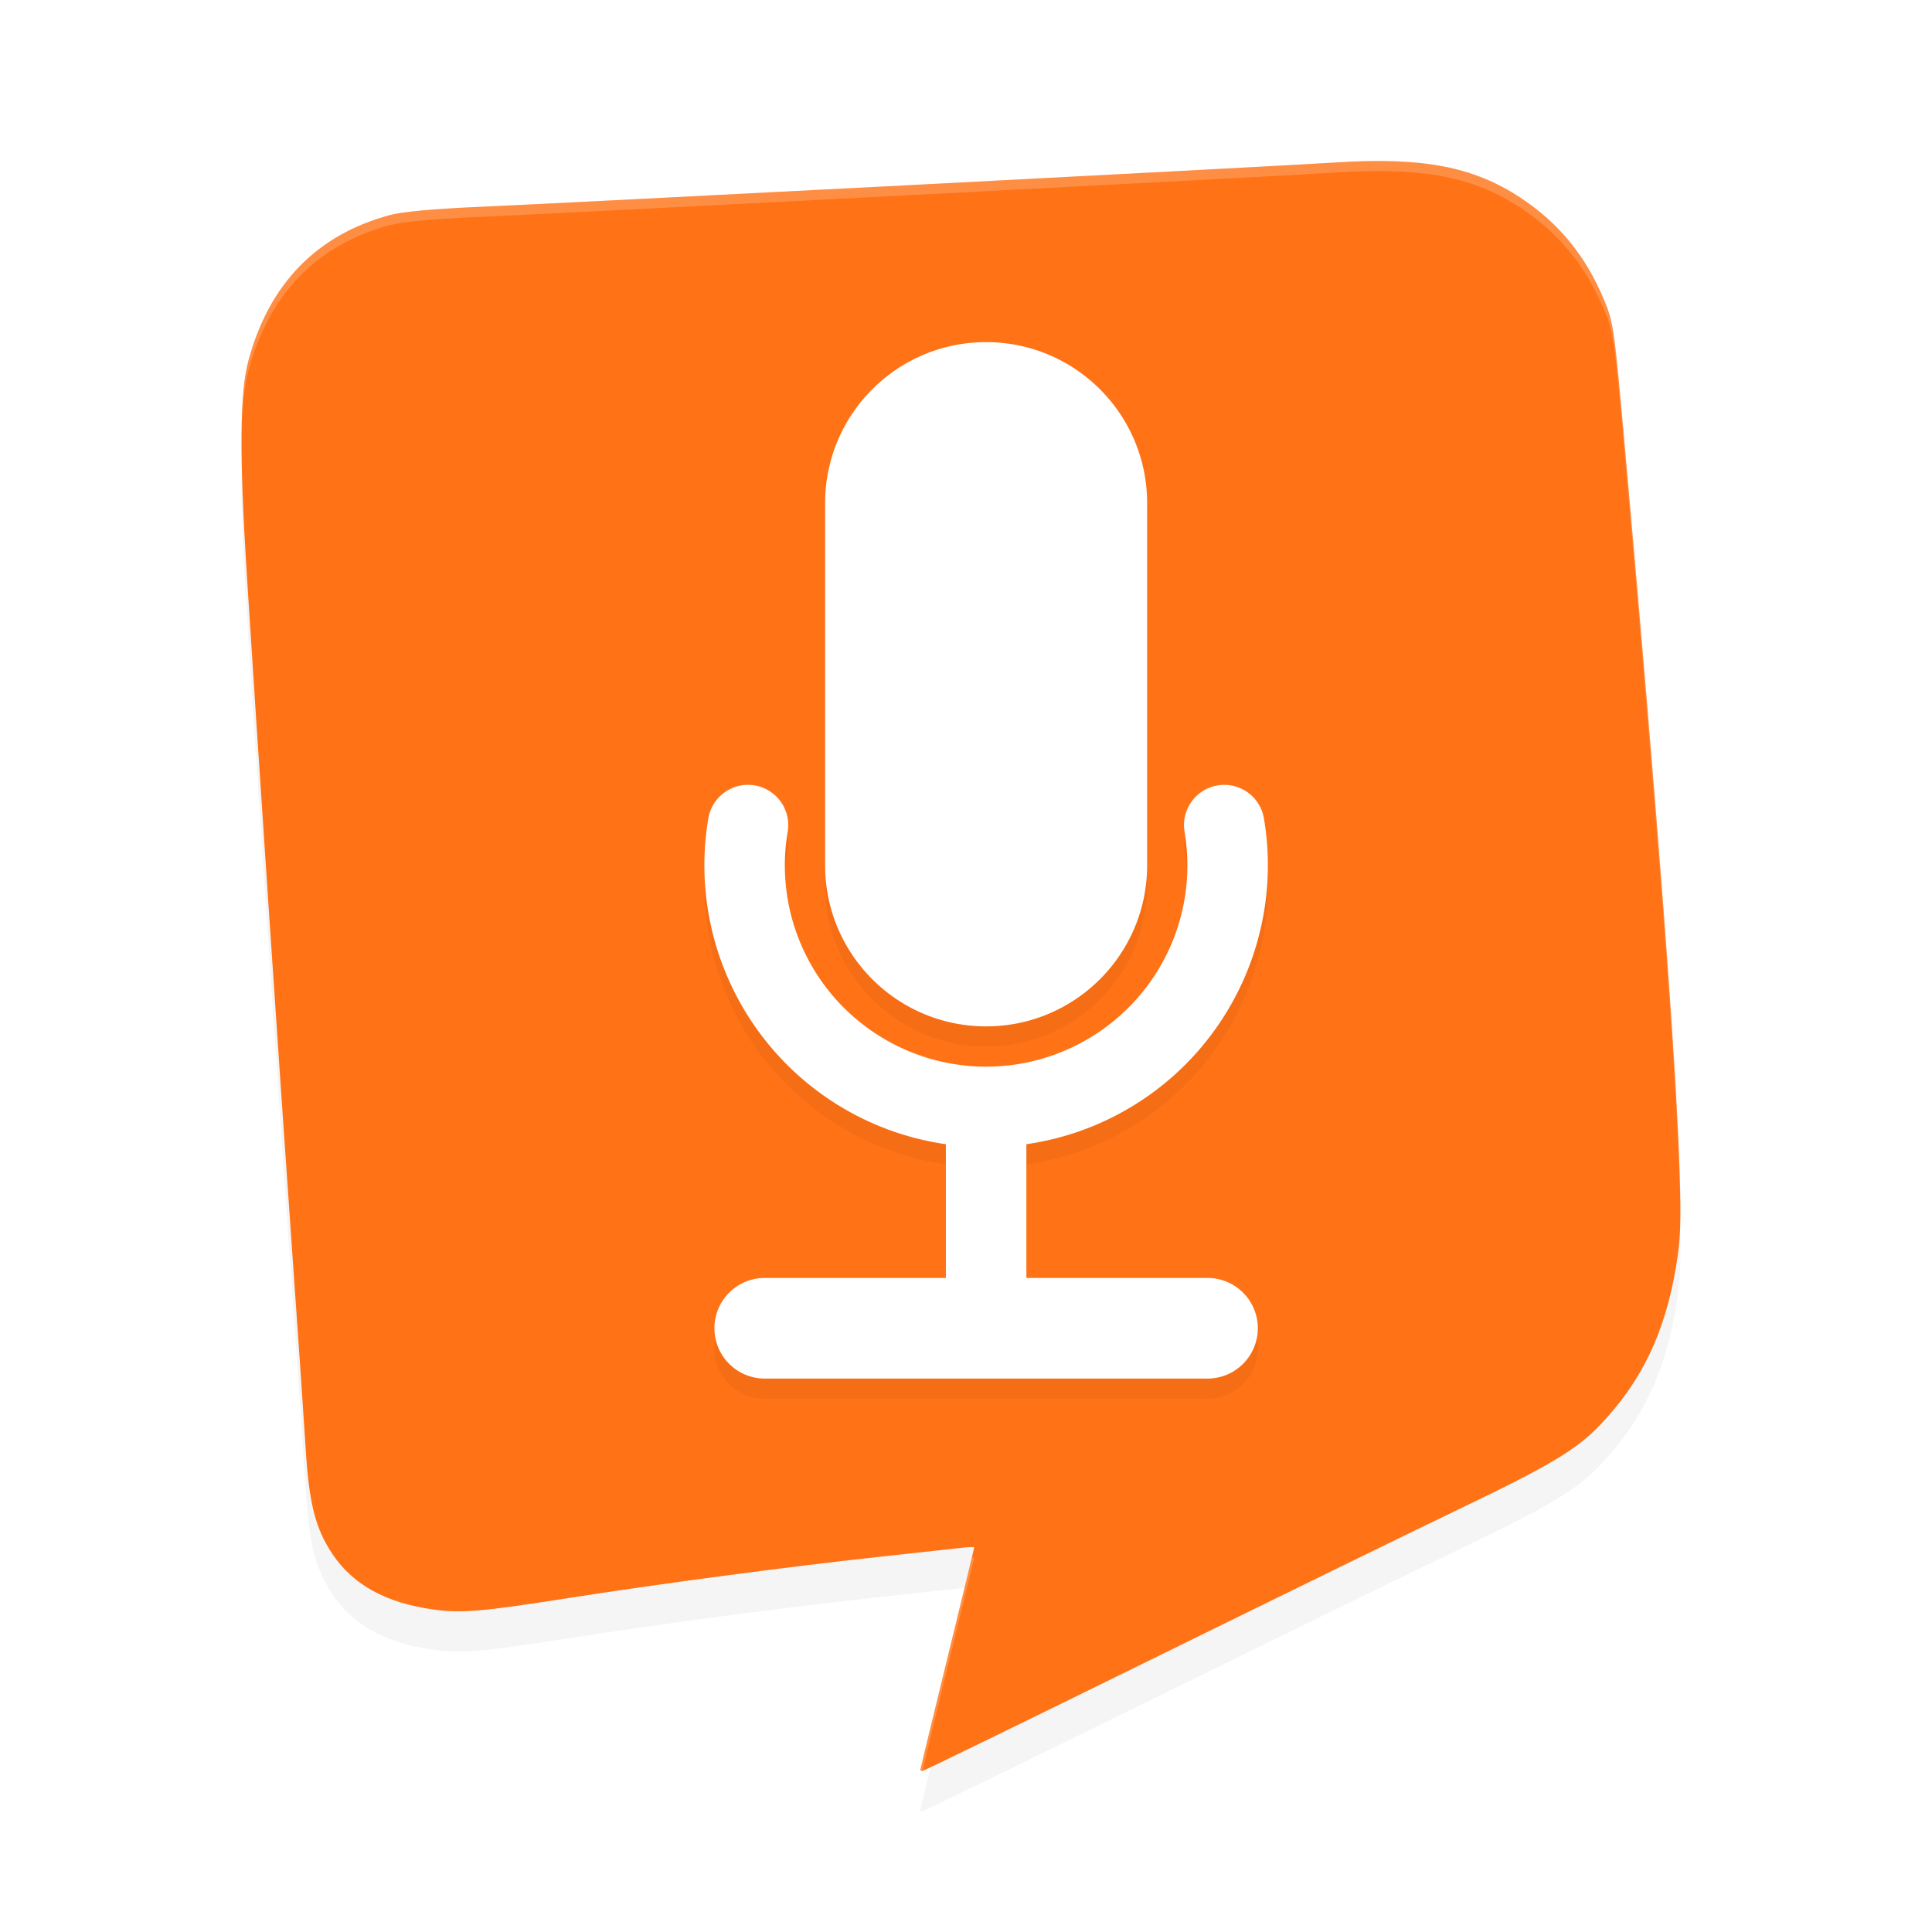 <?xml version='1.0' encoding='utf-8'?>
<svg xmlns="http://www.w3.org/2000/svg" width="192" height="192" version="1.1" id="svg14">
  <defs>
    <filter style="color-interpolation-filters:sRGB" id="filter3287" x="-0.051" y="-0.045" width="1.102" height="1.091">
      <feGaussianBlur stdDeviation="3.03"/>
    </filter>
    <filter style="color-interpolation-filters:sRGB" id="filter3291" x="-0.106" y="-0.058" width="1.213" height="1.116">
      <feGaussianBlur stdDeviation="2.484"/>
    </filter>
  </defs>
  <path style="filter:url(#filter3287);opacity:0.2;fill:#000000" d="m 91.467,179.879 c 0,-0.067 1.204,-5.044 2.676,-11.061 1.472,-6.017 2.676,-10.985 2.676,-11.04 0,-0.055 -0.531,-0.04 -1.181,0.034 -0.649,0.074 -4.439,0.488 -8.421,0.921 -8.948,0.972 -21.742,2.67 -30.694,4.074 -8.767,1.375 -10.68,1.535 -13.537,1.132 -4.63,-0.654 -7.88,-2.44 -9.912,-5.448 -1.723,-2.551 -2.363,-5.053 -2.698,-10.557 -0.161,-2.639 -0.788,-11.789 -1.394,-20.334 -1.108,-15.632 -3.472,-50.927 -4.451,-66.451 -0.753,-11.933 -0.71,-18.07 0.15,-21.28 2.048,-7.647 6.78,-12.526 14.055,-14.492 1.213,-0.328 4.253,-0.614 8.5,-0.8 9.501,-0.416 78.909,-4.011 85.551,-4.432 8.607,-0.545 13.615,0.412 18.305,3.497 3.83,2.52 6.51,5.803 8.351,10.231 0.898,2.161 0.997,2.867 2.049,14.694 3.262,36.675 5.071,60.612 5.428,71.853 0.16,5.024 0.097,6.743 -0.344,9.383 -1.109,6.641 -3.39,11.416 -7.541,15.784 -2.328,2.45 -4.941,4.021 -13.578,8.166 -4.675,2.243 -18.643,9.067 -31.04,15.163 C 102.019,175.012 91.784,180 91.672,180 c -0.112,0 -0.204,-0.055 -0.204,-0.121 z"/>
  <path style="fill:#ff7216" d="m 91.467,175.879 c 0,-0.067 1.204,-5.044 2.676,-11.061 1.472,-6.017 2.676,-10.985 2.676,-11.04 0,-0.055 -0.531,-0.04 -1.181,0.034 -0.649,0.074 -4.439,0.488 -8.421,0.921 -8.948,0.972 -21.742,2.67 -30.694,4.074 -8.767,1.375 -10.68,1.535 -13.537,1.132 -4.63,-0.654 -7.88,-2.44 -9.912,-5.448 -1.723,-2.551 -2.363,-5.053 -2.698,-10.557 -0.161,-2.639 -0.788,-11.789 -1.394,-20.334 -1.108,-15.632 -3.472,-50.927 -4.451,-66.451 -0.753,-11.933 -0.71,-18.07 0.15,-21.28 2.048,-7.647 6.78,-12.526 14.055,-14.492 1.213,-0.328 4.253,-0.614 8.5,-0.8 9.501,-0.416 78.909,-4.011 85.551,-4.432 8.607,-0.545 13.615,0.412 18.305,3.497 3.83,2.52 6.51,5.803 8.351,10.231 0.898,2.161 0.997,2.867 2.049,14.694 3.262,36.675 5.071,60.612 5.428,71.853 0.16,5.024 0.097,6.743 -0.344,9.383 -1.109,6.641 -3.39,11.416 -7.541,15.784 -2.328,2.45 -4.941,4.021 -13.578,8.166 -4.675,2.243 -18.643,9.067 -31.04,15.163 C 102.019,171.012 91.784,176 91.672,176 c -0.112,0 -0.204,-0.055 -0.204,-0.121 z"/>
  <path style="filter:url(#filter3291);opacity:0.2;fill:#000000;color:#000000" d="m 98,36 c -8.837,0 -16,7.163 -16,16 v 36 c 0,8.837 7.163,16 16,16 8.837,0 16,-7.163 16,-16 V 52 C 114,43.163 106.837,36 98,36 Z M 73.752,80.039 a 4,4 0 0 0 -3.359,3.291 c -1.854,10.963 2.971,22.011 12.275,28.1 3.487,2.282 7.361,3.71 11.332,4.281 V 129 H 76 a 5,5 0 0 0 -5,5 5,5 0 0 0 5,5 h 44 a 5,5 0 0 0 5,-5 5,5 0 0 0 -5,-5 h -18 v -13.289 c 3.971,-0.571 7.845,-1.999 11.332,-4.281 9.304,-6.088 14.13,-17.136 12.275,-28.1 a 4,4 0 0 0 -4.611,-3.277 4,4 0 0 0 -3.275,4.611 c 1.328,7.849 -2.109,15.712 -8.77,20.07 -6.661,4.359 -15.241,4.359 -21.902,0 -6.661,-4.359 -10.097,-12.222 -8.77,-20.07 a 4,4 0 0 0 -3.275,-4.611 4,4 0 0 0 -1.252,-0.014 z"/>
  <path style="fill:#ffffff;color:#000000" d="M 98 34 C 89.163 34 82 41.163 82 50 L 82 86 C 82 94.837 89.163 102 98 102 C 106.837 102 114 94.837 114 86 L 114 50 C 114 41.163 106.837 34 98 34 z M 73.752 78.039 A 4 4 0 0 0 70.393 81.33 C 68.538 92.293 73.364 103.341 82.668 109.43 C 86.155 111.712 90.029 113.14 94 113.711 L 94 127 L 76 127 A 5 5 0 0 0 71 132 A 5 5 0 0 0 76 137 L 120 137 A 5 5 0 0 0 125 132 A 5 5 0 0 0 120 127 L 102 127 L 102 113.711 C 105.971 113.14 109.845 111.712 113.332 109.43 C 122.636 103.341 127.462 92.293 125.607 81.33 A 4 4 0 0 0 120.996 78.053 A 4 4 0 0 0 117.721 82.664 C 119.048 90.513 115.612 98.376 108.951 102.734 C 102.29 107.093 93.71 107.093 87.049 102.734 C 80.388 98.376 76.952 90.513 78.279 82.664 A 4 4 0 0 0 75.004 78.053 A 4 4 0 0 0 73.752 78.039 z "/>
  <path style="opacity:0.2;fill:#ffffff" d="M 135.854 16.012 C 134.884 16.032 133.863 16.076 132.787 16.145 C 126.145 16.565 56.737 20.16 47.236 20.576 C 42.989 20.762 39.95 21.049 38.736 21.377 C 31.461 23.343 26.73 28.222 24.682 35.869 C 24.227 37.567 24.017 40.169 24.016 43.928 C 24.053 40.696 24.267 38.417 24.682 36.869 C 26.73 29.222 31.461 24.343 38.736 22.377 C 39.95 22.049 42.989 21.762 47.236 21.576 C 56.737 21.16 126.145 17.565 132.787 17.145 C 141.394 16.6 146.402 17.556 151.092 20.641 C 154.922 23.16 157.603 26.445 159.443 30.873 C 160.342 33.034 160.44 33.74 161.492 45.566 C 164.754 82.242 166.562 106.179 166.92 117.42 C 166.987 119.536 166.988 120.866 166.965 122.125 C 167.022 120.713 167.002 119.01 166.92 116.42 C 166.562 105.179 164.754 81.242 161.492 44.566 C 160.44 32.74 160.342 32.034 159.443 29.873 C 157.603 25.445 154.922 22.16 151.092 19.641 C 146.988 16.941 142.642 15.872 135.854 16.012 z M 96.818 154.777 C 96.818 154.766 96.616 154.791 96.574 154.785 C 96.382 155.621 95.48 159.351 94.143 164.818 C 92.671 170.835 91.467 175.812 91.467 175.879 C 91.467 175.946 91.559 176 91.672 176 C 91.672 176 91.68 175.996 91.68 175.996 C 91.851 175.236 92.788 171.355 94.143 165.818 C 95.614 159.802 96.818 154.833 96.818 154.777 z "/>
</svg>
